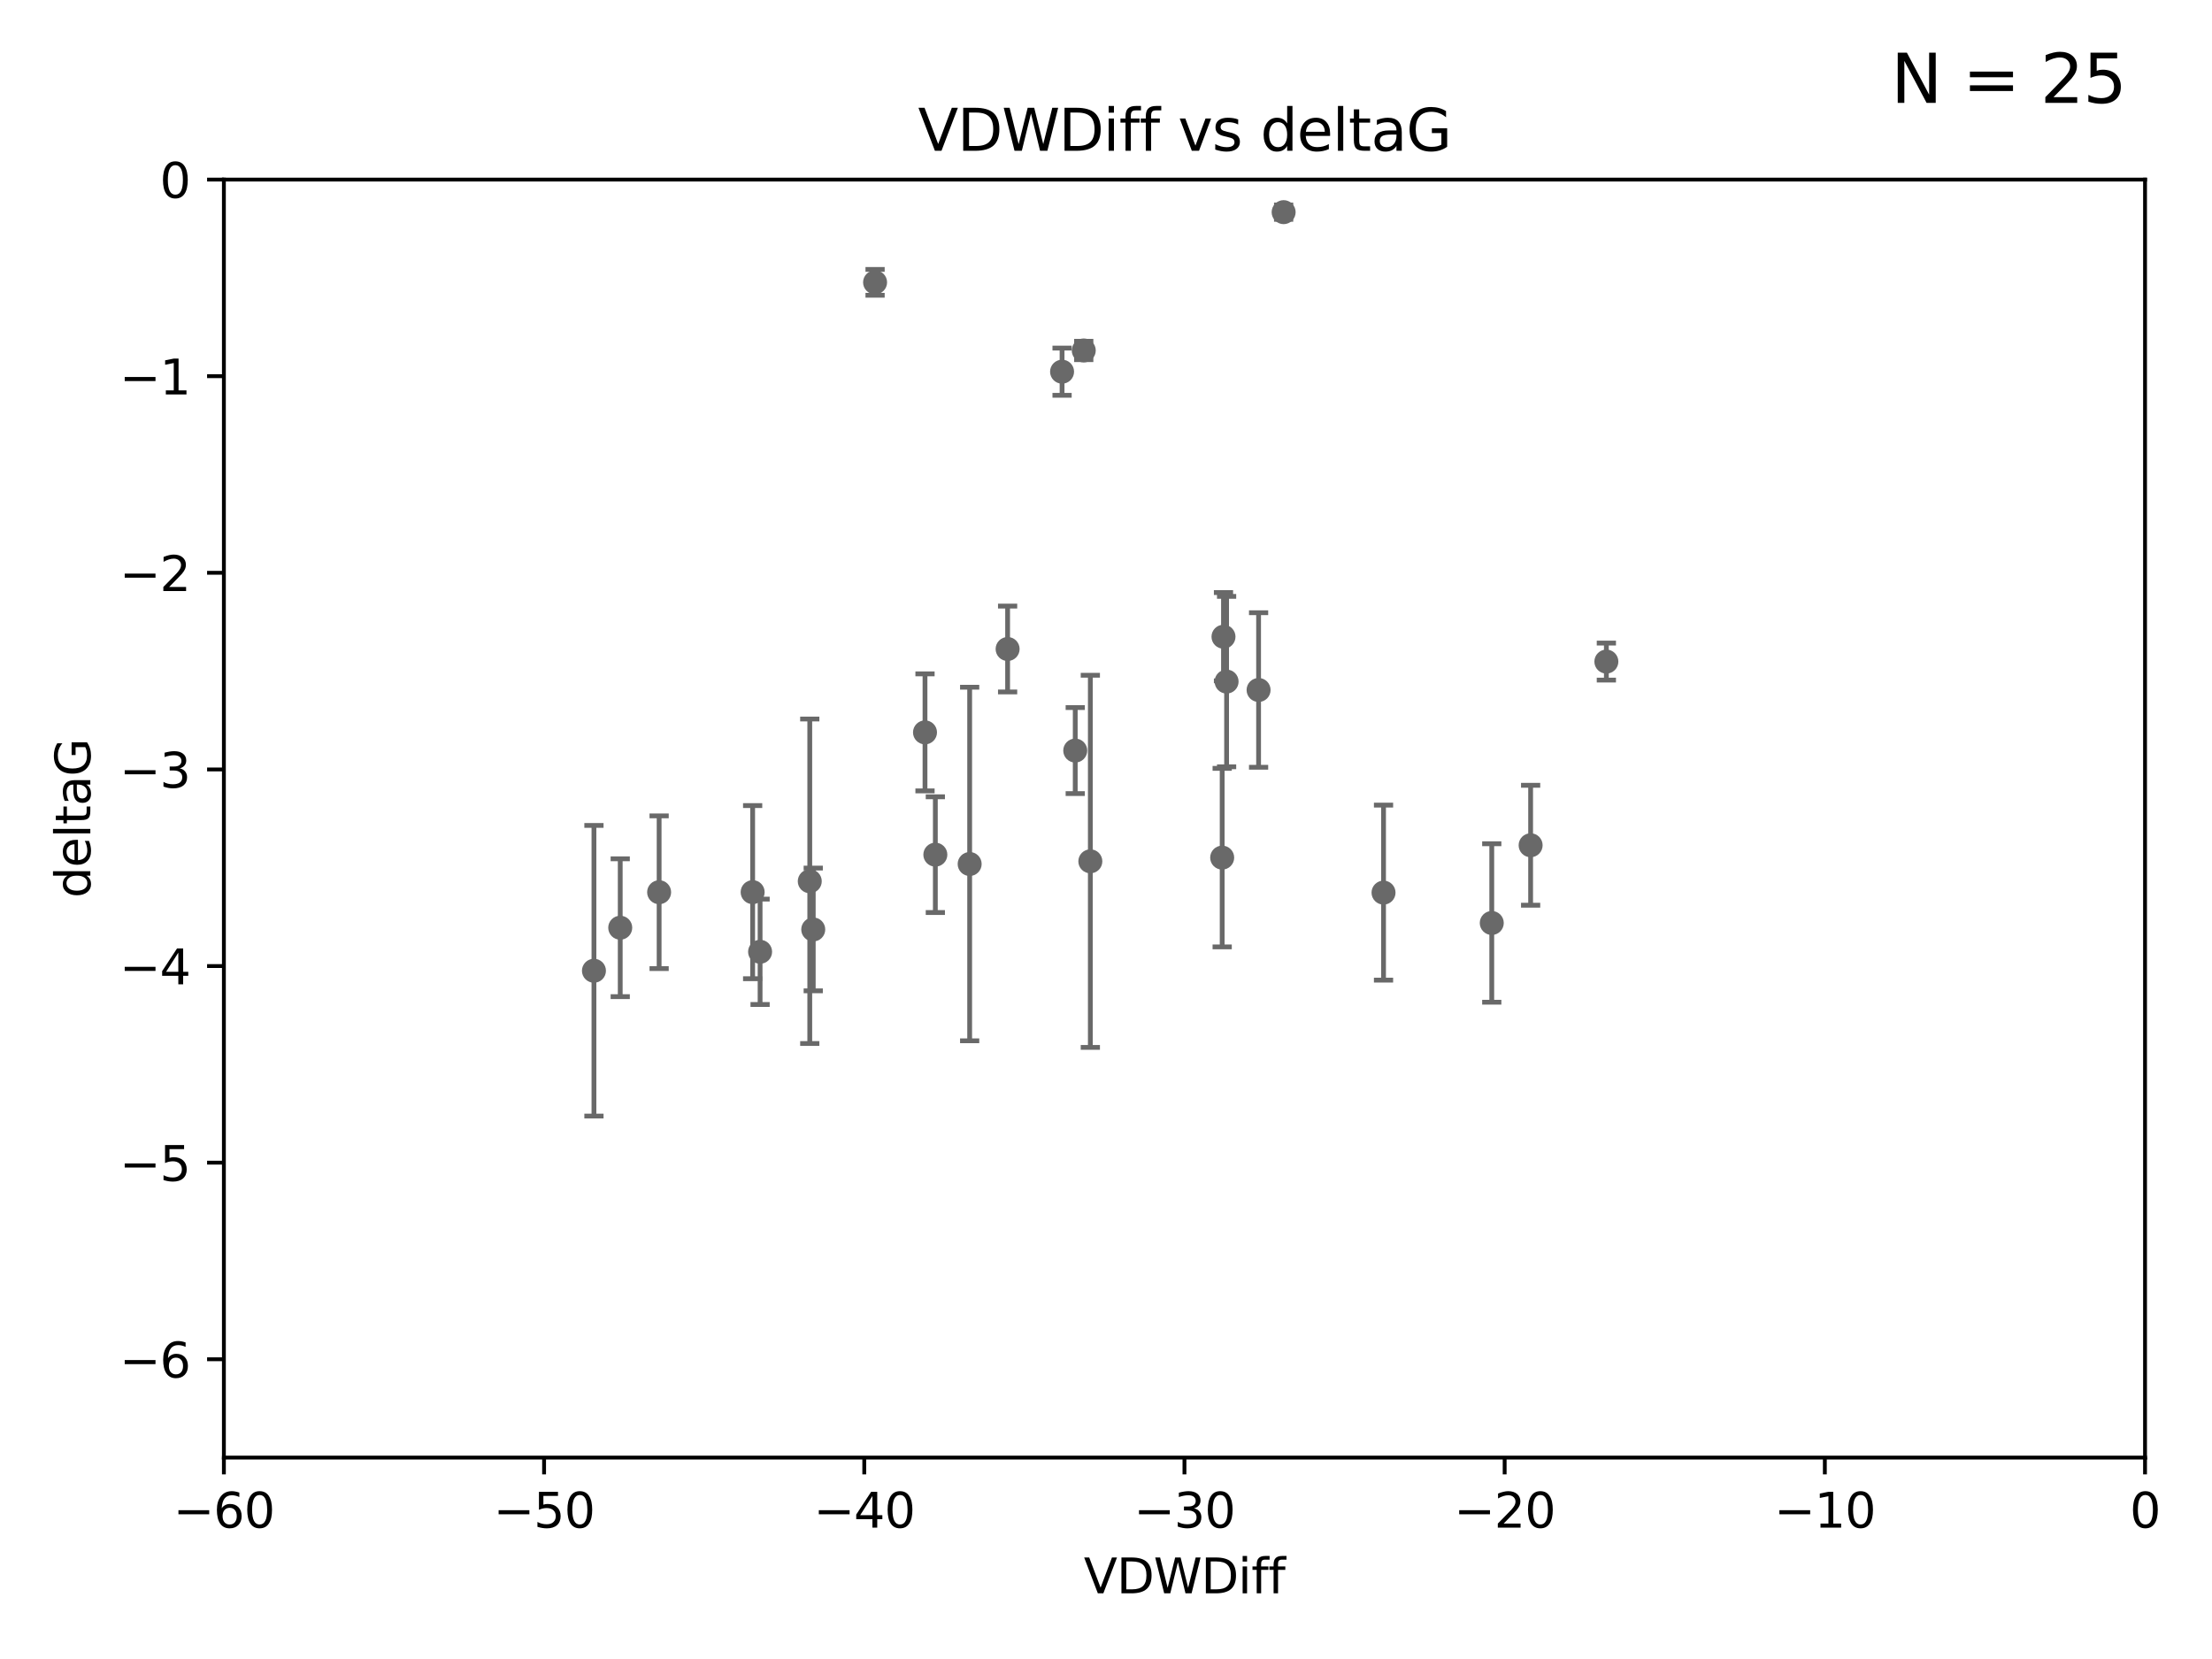 <?xml version="1.0" encoding="utf-8" standalone="no"?>
<!DOCTYPE svg PUBLIC "-//W3C//DTD SVG 1.1//EN"
  "http://www.w3.org/Graphics/SVG/1.1/DTD/svg11.dtd">
<svg xmlns:xlink="http://www.w3.org/1999/xlink" width="460.8pt" height="345.6pt" viewBox="0 0 460.8 345.6" xmlns="http://www.w3.org/2000/svg" version="1.1">
 <defs>
  <style type="text/css">*{stroke-linejoin: round; stroke-linecap: butt}</style>
 </defs>
 <g id="figure_1">
  <g id="patch_1">
   <path d="M 0 345.6 
L 460.8 345.6 
L 460.8 0 
L 0 0 
z
" style="fill: #ffffff"/>
  </g>
  <g id="axes_1">
   <g id="patch_2">
    <path d="M 46.64 303.64 
L 446.85 303.64 
L 446.85 37.411 
L 46.64 37.411 
z
" style="fill: #ffffff"/>
   </g>
   <g id="PathCollection_1">
    <defs>
     <path id="m692d6b47ef" d="M 0 1.118 
C 0.297 1.118 0.581 1 0.791 0.791 
C 1 0.581 1.118 0.297 1.118 0 
C 1.118 -0.297 1 -0.581 0.791 -0.791 
C 0.581 -1 0.297 -1.118 0 -1.118 
C -0.297 -1.118 -0.581 -1 -0.791 -0.791 
C -1 -0.581 -1.118 -0.297 -1.118 0 
C -1.118 0.297 -1 0.581 -0.791 0.791 
C -0.581 1 -0.297 1.118 0 1.118 
z
" style="stroke: #696969"/>
    </defs>
    <g clip-path="url(#pe3efbf2975)">
     <use xlink:href="#m692d6b47ef" x="129.205" y="193.261" style="fill: #696969; stroke: #696969"/>
     <use xlink:href="#m692d6b47ef" x="156.79" y="185.85" style="fill: #696969; stroke: #696969"/>
     <use xlink:href="#m692d6b47ef" x="168.689" y="183.582" style="fill: #696969; stroke: #696969"/>
     <use xlink:href="#m692d6b47ef" x="123.73" y="202.224" style="fill: #696969; stroke: #696969"/>
     <use xlink:href="#m692d6b47ef" x="169.413" y="193.624" style="fill: #696969; stroke: #696969"/>
     <use xlink:href="#m692d6b47ef" x="137.308" y="185.865" style="fill: #696969; stroke: #696969"/>
     <use xlink:href="#m692d6b47ef" x="158.341" y="198.274" style="fill: #696969; stroke: #696969"/>
     <use xlink:href="#m692d6b47ef" x="223.993" y="156.358" style="fill: #696969; stroke: #696969"/>
     <use xlink:href="#m692d6b47ef" x="182.295" y="58.817" style="fill: #696969; stroke: #696969"/>
     <use xlink:href="#m692d6b47ef" x="209.904" y="135.2" style="fill: #696969; stroke: #696969"/>
     <use xlink:href="#m692d6b47ef" x="262.187" y="143.737" style="fill: #696969; stroke: #696969"/>
     <use xlink:href="#m692d6b47ef" x="201.998" y="179.987" style="fill: #696969; stroke: #696969"/>
     <use xlink:href="#m692d6b47ef" x="227.137" y="179.428" style="fill: #696969; stroke: #696969"/>
     <use xlink:href="#m692d6b47ef" x="192.695" y="152.568" style="fill: #696969; stroke: #696969"/>
     <use xlink:href="#m692d6b47ef" x="194.849" y="178.041" style="fill: #696969; stroke: #696969"/>
     <use xlink:href="#m692d6b47ef" x="255.522" y="141.984" style="fill: #696969; stroke: #696969"/>
     <use xlink:href="#m692d6b47ef" x="254.876" y="132.642" style="fill: #696969; stroke: #696969"/>
     <use xlink:href="#m692d6b47ef" x="254.602" y="178.658" style="fill: #696969; stroke: #696969"/>
     <use xlink:href="#m692d6b47ef" x="310.762" y="192.274" style="fill: #696969; stroke: #696969"/>
     <use xlink:href="#m692d6b47ef" x="288.215" y="185.949" style="fill: #696969; stroke: #696969"/>
     <use xlink:href="#m692d6b47ef" x="221.248" y="77.429" style="fill: #696969; stroke: #696969"/>
     <use xlink:href="#m692d6b47ef" x="267.405" y="44.195" style="fill: #696969; stroke: #696969"/>
     <use xlink:href="#m692d6b47ef" x="225.766" y="73.007" style="fill: #696969; stroke: #696969"/>
     <use xlink:href="#m692d6b47ef" x="334.635" y="137.82" style="fill: #696969; stroke: #696969"/>
     <use xlink:href="#m692d6b47ef" x="318.857" y="176.082" style="fill: #696969; stroke: #696969"/>
    </g>
   </g>
   <g id="matplotlib.axis_1">
    <g id="xtick_1">
     <g id="line2d_1">
      <defs>
       <path id="m0e63763503" d="M 0 0 
L 0 3.5 
" style="stroke: #000000; stroke-width: 0.8"/>
      </defs>
      <g>
       <use xlink:href="#m0e63763503" x="46.64" y="303.64" style="stroke: #000000; stroke-width: 0.8"/>
      </g>
     </g>
     <g id="text_1">
      <!-- −60 -->
      <g transform="translate(36.088 318.238)scale(0.1 -0.1)">
       <defs>
        <path id="DejaVuSans-2212" d="M 678 2272 
L 4684 2272 
L 4684 1741 
L 678 1741 
L 678 2272 
z
" transform="scale(0.016)"/>
        <path id="DejaVuSans-36" d="M 2113 2584 
Q 1688 2584 1439 2293 
Q 1191 2003 1191 1497 
Q 1191 994 1439 701 
Q 1688 409 2113 409 
Q 2538 409 2786 701 
Q 3034 994 3034 1497 
Q 3034 2003 2786 2293 
Q 2538 2584 2113 2584 
z
M 3366 4563 
L 3366 3988 
Q 3128 4100 2886 4159 
Q 2644 4219 2406 4219 
Q 1781 4219 1451 3797 
Q 1122 3375 1075 2522 
Q 1259 2794 1537 2939 
Q 1816 3084 2150 3084 
Q 2853 3084 3261 2657 
Q 3669 2231 3669 1497 
Q 3669 778 3244 343 
Q 2819 -91 2113 -91 
Q 1303 -91 875 529 
Q 447 1150 447 2328 
Q 447 3434 972 4092 
Q 1497 4750 2381 4750 
Q 2619 4750 2861 4703 
Q 3103 4656 3366 4563 
z
" transform="scale(0.016)"/>
        <path id="DejaVuSans-30" d="M 2034 4250 
Q 1547 4250 1301 3770 
Q 1056 3291 1056 2328 
Q 1056 1369 1301 889 
Q 1547 409 2034 409 
Q 2525 409 2770 889 
Q 3016 1369 3016 2328 
Q 3016 3291 2770 3770 
Q 2525 4250 2034 4250 
z
M 2034 4750 
Q 2819 4750 3233 4129 
Q 3647 3509 3647 2328 
Q 3647 1150 3233 529 
Q 2819 -91 2034 -91 
Q 1250 -91 836 529 
Q 422 1150 422 2328 
Q 422 3509 836 4129 
Q 1250 4750 2034 4750 
z
" transform="scale(0.016)"/>
       </defs>
       <use xlink:href="#DejaVuSans-2212"/>
       <use xlink:href="#DejaVuSans-36" x="83.789"/>
       <use xlink:href="#DejaVuSans-30" x="147.412"/>
      </g>
     </g>
    </g>
    <g id="xtick_2">
     <g id="line2d_2">
      <g>
       <use xlink:href="#m0e63763503" x="113.342" y="303.64" style="stroke: #000000; stroke-width: 0.8"/>
      </g>
     </g>
     <g id="text_2">
      <!-- −50 -->
      <g transform="translate(102.789 318.238)scale(0.1 -0.1)">
       <defs>
        <path id="DejaVuSans-35" d="M 691 4666 
L 3169 4666 
L 3169 4134 
L 1269 4134 
L 1269 2991 
Q 1406 3038 1543 3061 
Q 1681 3084 1819 3084 
Q 2600 3084 3056 2656 
Q 3513 2228 3513 1497 
Q 3513 744 3044 326 
Q 2575 -91 1722 -91 
Q 1428 -91 1123 -41 
Q 819 9 494 109 
L 494 744 
Q 775 591 1075 516 
Q 1375 441 1709 441 
Q 2250 441 2565 725 
Q 2881 1009 2881 1497 
Q 2881 1984 2565 2268 
Q 2250 2553 1709 2553 
Q 1456 2553 1204 2497 
Q 953 2441 691 2322 
L 691 4666 
z
" transform="scale(0.016)"/>
       </defs>
       <use xlink:href="#DejaVuSans-2212"/>
       <use xlink:href="#DejaVuSans-35" x="83.789"/>
       <use xlink:href="#DejaVuSans-30" x="147.412"/>
      </g>
     </g>
    </g>
    <g id="xtick_3">
     <g id="line2d_3">
      <g>
       <use xlink:href="#m0e63763503" x="180.043" y="303.64" style="stroke: #000000; stroke-width: 0.8"/>
      </g>
     </g>
     <g id="text_3">
      <!-- −40 -->
      <g transform="translate(169.491 318.238)scale(0.1 -0.1)">
       <defs>
        <path id="DejaVuSans-34" d="M 2419 4116 
L 825 1625 
L 2419 1625 
L 2419 4116 
z
M 2253 4666 
L 3047 4666 
L 3047 1625 
L 3713 1625 
L 3713 1100 
L 3047 1100 
L 3047 0 
L 2419 0 
L 2419 1100 
L 313 1100 
L 313 1709 
L 2253 4666 
z
" transform="scale(0.016)"/>
       </defs>
       <use xlink:href="#DejaVuSans-2212"/>
       <use xlink:href="#DejaVuSans-34" x="83.789"/>
       <use xlink:href="#DejaVuSans-30" x="147.412"/>
      </g>
     </g>
    </g>
    <g id="xtick_4">
     <g id="line2d_4">
      <g>
       <use xlink:href="#m0e63763503" x="246.745" y="303.64" style="stroke: #000000; stroke-width: 0.8"/>
      </g>
     </g>
     <g id="text_4">
      <!-- −30 -->
      <g transform="translate(236.193 318.238)scale(0.1 -0.1)">
       <defs>
        <path id="DejaVuSans-33" d="M 2597 2516 
Q 3050 2419 3304 2112 
Q 3559 1806 3559 1356 
Q 3559 666 3084 287 
Q 2609 -91 1734 -91 
Q 1441 -91 1130 -33 
Q 819 25 488 141 
L 488 750 
Q 750 597 1062 519 
Q 1375 441 1716 441 
Q 2309 441 2620 675 
Q 2931 909 2931 1356 
Q 2931 1769 2642 2001 
Q 2353 2234 1838 2234 
L 1294 2234 
L 1294 2753 
L 1863 2753 
Q 2328 2753 2575 2939 
Q 2822 3125 2822 3475 
Q 2822 3834 2567 4026 
Q 2313 4219 1838 4219 
Q 1578 4219 1281 4162 
Q 984 4106 628 3988 
L 628 4550 
Q 988 4650 1302 4700 
Q 1616 4750 1894 4750 
Q 2613 4750 3031 4423 
Q 3450 4097 3450 3541 
Q 3450 3153 3228 2886 
Q 3006 2619 2597 2516 
z
" transform="scale(0.016)"/>
       </defs>
       <use xlink:href="#DejaVuSans-2212"/>
       <use xlink:href="#DejaVuSans-33" x="83.789"/>
       <use xlink:href="#DejaVuSans-30" x="147.412"/>
      </g>
     </g>
    </g>
    <g id="xtick_5">
     <g id="line2d_5">
      <g>
       <use xlink:href="#m0e63763503" x="313.447" y="303.64" style="stroke: #000000; stroke-width: 0.8"/>
      </g>
     </g>
     <g id="text_5">
      <!-- −20 -->
      <g transform="translate(302.894 318.238)scale(0.1 -0.1)">
       <defs>
        <path id="DejaVuSans-32" d="M 1228 531 
L 3431 531 
L 3431 0 
L 469 0 
L 469 531 
Q 828 903 1448 1529 
Q 2069 2156 2228 2338 
Q 2531 2678 2651 2914 
Q 2772 3150 2772 3378 
Q 2772 3750 2511 3984 
Q 2250 4219 1831 4219 
Q 1534 4219 1204 4116 
Q 875 4013 500 3803 
L 500 4441 
Q 881 4594 1212 4672 
Q 1544 4750 1819 4750 
Q 2544 4750 2975 4387 
Q 3406 4025 3406 3419 
Q 3406 3131 3298 2873 
Q 3191 2616 2906 2266 
Q 2828 2175 2409 1742 
Q 1991 1309 1228 531 
z
" transform="scale(0.016)"/>
       </defs>
       <use xlink:href="#DejaVuSans-2212"/>
       <use xlink:href="#DejaVuSans-32" x="83.789"/>
       <use xlink:href="#DejaVuSans-30" x="147.412"/>
      </g>
     </g>
    </g>
    <g id="xtick_6">
     <g id="line2d_6">
      <g>
       <use xlink:href="#m0e63763503" x="380.148" y="303.64" style="stroke: #000000; stroke-width: 0.8"/>
      </g>
     </g>
     <g id="text_6">
      <!-- −10 -->
      <g transform="translate(369.596 318.238)scale(0.1 -0.1)">
       <defs>
        <path id="DejaVuSans-31" d="M 794 531 
L 1825 531 
L 1825 4091 
L 703 3866 
L 703 4441 
L 1819 4666 
L 2450 4666 
L 2450 531 
L 3481 531 
L 3481 0 
L 794 0 
L 794 531 
z
" transform="scale(0.016)"/>
       </defs>
       <use xlink:href="#DejaVuSans-2212"/>
       <use xlink:href="#DejaVuSans-31" x="83.789"/>
       <use xlink:href="#DejaVuSans-30" x="147.412"/>
      </g>
     </g>
    </g>
    <g id="xtick_7">
     <g id="line2d_7">
      <g>
       <use xlink:href="#m0e63763503" x="446.85" y="303.64" style="stroke: #000000; stroke-width: 0.8"/>
      </g>
     </g>
     <g id="text_7">
      <!-- 0 -->
      <g transform="translate(443.669 318.238)scale(0.1 -0.1)">
       <use xlink:href="#DejaVuSans-30"/>
      </g>
     </g>
    </g>
    <g id="text_8">
     <!-- VDWDiff -->
     <g transform="translate(225.772 331.917)scale(0.1 -0.1)">
      <defs>
       <path id="DejaVuSans-56" d="M 1831 0 
L 50 4666 
L 709 4666 
L 2188 738 
L 3669 4666 
L 4325 4666 
L 2547 0 
L 1831 0 
z
" transform="scale(0.016)"/>
       <path id="DejaVuSans-44" d="M 1259 4147 
L 1259 519 
L 2022 519 
Q 2988 519 3436 956 
Q 3884 1394 3884 2338 
Q 3884 3275 3436 3711 
Q 2988 4147 2022 4147 
L 1259 4147 
z
M 628 4666 
L 1925 4666 
Q 3281 4666 3915 4102 
Q 4550 3538 4550 2338 
Q 4550 1131 3912 565 
Q 3275 0 1925 0 
L 628 0 
L 628 4666 
z
" transform="scale(0.016)"/>
       <path id="DejaVuSans-57" d="M 213 4666 
L 850 4666 
L 1831 722 
L 2809 4666 
L 3519 4666 
L 4500 722 
L 5478 4666 
L 6119 4666 
L 4947 0 
L 4153 0 
L 3169 4050 
L 2175 0 
L 1381 0 
L 213 4666 
z
" transform="scale(0.016)"/>
       <path id="DejaVuSans-69" d="M 603 3500 
L 1178 3500 
L 1178 0 
L 603 0 
L 603 3500 
z
M 603 4863 
L 1178 4863 
L 1178 4134 
L 603 4134 
L 603 4863 
z
" transform="scale(0.016)"/>
       <path id="DejaVuSans-66" d="M 2375 4863 
L 2375 4384 
L 1825 4384 
Q 1516 4384 1395 4259 
Q 1275 4134 1275 3809 
L 1275 3500 
L 2222 3500 
L 2222 3053 
L 1275 3053 
L 1275 0 
L 697 0 
L 697 3053 
L 147 3053 
L 147 3500 
L 697 3500 
L 697 3744 
Q 697 4328 969 4595 
Q 1241 4863 1831 4863 
L 2375 4863 
z
" transform="scale(0.016)"/>
      </defs>
      <use xlink:href="#DejaVuSans-56"/>
      <use xlink:href="#DejaVuSans-44" x="68.408"/>
      <use xlink:href="#DejaVuSans-57" x="145.41"/>
      <use xlink:href="#DejaVuSans-44" x="244.287"/>
      <use xlink:href="#DejaVuSans-69" x="321.289"/>
      <use xlink:href="#DejaVuSans-66" x="349.072"/>
      <use xlink:href="#DejaVuSans-66" x="384.277"/>
     </g>
    </g>
   </g>
   <g id="matplotlib.axis_2">
    <g id="ytick_1">
     <g id="line2d_8">
      <defs>
       <path id="m57c1002f2e" d="M 0 0 
L -3.5 0 
" style="stroke: #000000; stroke-width: 0.8"/>
      </defs>
      <g>
       <use xlink:href="#m57c1002f2e" x="46.64" y="283.161" style="stroke: #000000; stroke-width: 0.8"/>
      </g>
     </g>
     <g id="text_9">
      <!-- −6 -->
      <g transform="translate(24.898 286.96)scale(0.1 -0.1)">
       <use xlink:href="#DejaVuSans-2212"/>
       <use xlink:href="#DejaVuSans-36" x="83.789"/>
      </g>
     </g>
    </g>
    <g id="ytick_2">
     <g id="line2d_9">
      <g>
       <use xlink:href="#m57c1002f2e" x="46.64" y="242.203" style="stroke: #000000; stroke-width: 0.8"/>
      </g>
     </g>
     <g id="text_10">
      <!-- −5 -->
      <g transform="translate(24.898 246.002)scale(0.1 -0.1)">
       <use xlink:href="#DejaVuSans-2212"/>
       <use xlink:href="#DejaVuSans-35" x="83.789"/>
      </g>
     </g>
    </g>
    <g id="ytick_3">
     <g id="line2d_10">
      <g>
       <use xlink:href="#m57c1002f2e" x="46.64" y="201.244" style="stroke: #000000; stroke-width: 0.8"/>
      </g>
     </g>
     <g id="text_11">
      <!-- −4 -->
      <g transform="translate(24.898 205.044)scale(0.1 -0.1)">
       <use xlink:href="#DejaVuSans-2212"/>
       <use xlink:href="#DejaVuSans-34" x="83.789"/>
      </g>
     </g>
    </g>
    <g id="ytick_4">
     <g id="line2d_11">
      <g>
       <use xlink:href="#m57c1002f2e" x="46.64" y="160.286" style="stroke: #000000; stroke-width: 0.8"/>
      </g>
     </g>
     <g id="text_12">
      <!-- −3 -->
      <g transform="translate(24.898 164.085)scale(0.1 -0.1)">
       <use xlink:href="#DejaVuSans-2212"/>
       <use xlink:href="#DejaVuSans-33" x="83.789"/>
      </g>
     </g>
    </g>
    <g id="ytick_5">
     <g id="line2d_12">
      <g>
       <use xlink:href="#m57c1002f2e" x="46.64" y="119.328" style="stroke: #000000; stroke-width: 0.8"/>
      </g>
     </g>
     <g id="text_13">
      <!-- −2 -->
      <g transform="translate(24.898 123.127)scale(0.1 -0.1)">
       <use xlink:href="#DejaVuSans-2212"/>
       <use xlink:href="#DejaVuSans-32" x="83.789"/>
      </g>
     </g>
    </g>
    <g id="ytick_6">
     <g id="line2d_13">
      <g>
       <use xlink:href="#m57c1002f2e" x="46.64" y="78.369" style="stroke: #000000; stroke-width: 0.8"/>
      </g>
     </g>
     <g id="text_14">
      <!-- −1 -->
      <g transform="translate(24.898 82.169)scale(0.1 -0.1)">
       <use xlink:href="#DejaVuSans-2212"/>
       <use xlink:href="#DejaVuSans-31" x="83.789"/>
      </g>
     </g>
    </g>
    <g id="ytick_7">
     <g id="line2d_14">
      <g>
       <use xlink:href="#m57c1002f2e" x="46.64" y="37.411" style="stroke: #000000; stroke-width: 0.8"/>
      </g>
     </g>
     <g id="text_15">
      <!-- 0 -->
      <g transform="translate(33.278 41.21)scale(0.1 -0.1)">
       <use xlink:href="#DejaVuSans-30"/>
      </g>
     </g>
    </g>
    <g id="text_16">
     <!-- deltaG -->
     <g transform="translate(18.818 187.064)rotate(-90)scale(0.1 -0.1)">
      <defs>
       <path id="DejaVuSans-64" d="M 2906 2969 
L 2906 4863 
L 3481 4863 
L 3481 0 
L 2906 0 
L 2906 525 
Q 2725 213 2448 61 
Q 2172 -91 1784 -91 
Q 1150 -91 751 415 
Q 353 922 353 1747 
Q 353 2572 751 3078 
Q 1150 3584 1784 3584 
Q 2172 3584 2448 3432 
Q 2725 3281 2906 2969 
z
M 947 1747 
Q 947 1113 1208 752 
Q 1469 391 1925 391 
Q 2381 391 2643 752 
Q 2906 1113 2906 1747 
Q 2906 2381 2643 2742 
Q 2381 3103 1925 3103 
Q 1469 3103 1208 2742 
Q 947 2381 947 1747 
z
" transform="scale(0.016)"/>
       <path id="DejaVuSans-65" d="M 3597 1894 
L 3597 1613 
L 953 1613 
Q 991 1019 1311 708 
Q 1631 397 2203 397 
Q 2534 397 2845 478 
Q 3156 559 3463 722 
L 3463 178 
Q 3153 47 2828 -22 
Q 2503 -91 2169 -91 
Q 1331 -91 842 396 
Q 353 884 353 1716 
Q 353 2575 817 3079 
Q 1281 3584 2069 3584 
Q 2775 3584 3186 3129 
Q 3597 2675 3597 1894 
z
M 3022 2063 
Q 3016 2534 2758 2815 
Q 2500 3097 2075 3097 
Q 1594 3097 1305 2825 
Q 1016 2553 972 2059 
L 3022 2063 
z
" transform="scale(0.016)"/>
       <path id="DejaVuSans-6c" d="M 603 4863 
L 1178 4863 
L 1178 0 
L 603 0 
L 603 4863 
z
" transform="scale(0.016)"/>
       <path id="DejaVuSans-74" d="M 1172 4494 
L 1172 3500 
L 2356 3500 
L 2356 3053 
L 1172 3053 
L 1172 1153 
Q 1172 725 1289 603 
Q 1406 481 1766 481 
L 2356 481 
L 2356 0 
L 1766 0 
Q 1100 0 847 248 
Q 594 497 594 1153 
L 594 3053 
L 172 3053 
L 172 3500 
L 594 3500 
L 594 4494 
L 1172 4494 
z
" transform="scale(0.016)"/>
       <path id="DejaVuSans-61" d="M 2194 1759 
Q 1497 1759 1228 1600 
Q 959 1441 959 1056 
Q 959 750 1161 570 
Q 1363 391 1709 391 
Q 2188 391 2477 730 
Q 2766 1069 2766 1631 
L 2766 1759 
L 2194 1759 
z
M 3341 1997 
L 3341 0 
L 2766 0 
L 2766 531 
Q 2569 213 2275 61 
Q 1981 -91 1556 -91 
Q 1019 -91 701 211 
Q 384 513 384 1019 
Q 384 1609 779 1909 
Q 1175 2209 1959 2209 
L 2766 2209 
L 2766 2266 
Q 2766 2663 2505 2880 
Q 2244 3097 1772 3097 
Q 1472 3097 1187 3025 
Q 903 2953 641 2809 
L 641 3341 
Q 956 3463 1253 3523 
Q 1550 3584 1831 3584 
Q 2591 3584 2966 3190 
Q 3341 2797 3341 1997 
z
" transform="scale(0.016)"/>
       <path id="DejaVuSans-47" d="M 3809 666 
L 3809 1919 
L 2778 1919 
L 2778 2438 
L 4434 2438 
L 4434 434 
Q 4069 175 3628 42 
Q 3188 -91 2688 -91 
Q 1594 -91 976 548 
Q 359 1188 359 2328 
Q 359 3472 976 4111 
Q 1594 4750 2688 4750 
Q 3144 4750 3555 4637 
Q 3966 4525 4313 4306 
L 4313 3634 
Q 3963 3931 3569 4081 
Q 3175 4231 2741 4231 
Q 1884 4231 1454 3753 
Q 1025 3275 1025 2328 
Q 1025 1384 1454 906 
Q 1884 428 2741 428 
Q 3075 428 3337 486 
Q 3600 544 3809 666 
z
" transform="scale(0.016)"/>
      </defs>
      <use xlink:href="#DejaVuSans-64"/>
      <use xlink:href="#DejaVuSans-65" x="63.477"/>
      <use xlink:href="#DejaVuSans-6c" x="125"/>
      <use xlink:href="#DejaVuSans-74" x="152.783"/>
      <use xlink:href="#DejaVuSans-61" x="191.992"/>
      <use xlink:href="#DejaVuSans-47" x="253.271"/>
     </g>
    </g>
   </g>
   <g id="LineCollection_1">
    <path d="M 129.205 207.616 
L 129.205 178.906 
" clip-path="url(#pe3efbf2975)" style="fill: none; stroke: #696969"/>
    <path d="M 156.79 203.882 
L 156.79 167.818 
" clip-path="url(#pe3efbf2975)" style="fill: none; stroke: #696969"/>
    <path d="M 168.689 217.379 
L 168.689 149.785 
" clip-path="url(#pe3efbf2975)" style="fill: none; stroke: #696969"/>
    <path d="M 123.73 232.495 
L 123.73 171.952 
" clip-path="url(#pe3efbf2975)" style="fill: none; stroke: #696969"/>
    <path d="M 169.413 206.412 
L 169.413 180.836 
" clip-path="url(#pe3efbf2975)" style="fill: none; stroke: #696969"/>
    <path d="M 137.308 201.771 
L 137.308 169.959 
" clip-path="url(#pe3efbf2975)" style="fill: none; stroke: #696969"/>
    <path d="M 158.341 209.251 
L 158.341 187.297 
" clip-path="url(#pe3efbf2975)" style="fill: none; stroke: #696969"/>
    <path d="M 223.993 165.316 
L 223.993 147.4 
" clip-path="url(#pe3efbf2975)" style="fill: none; stroke: #696969"/>
    <path d="M 182.295 61.51 
L 182.295 56.123 
" clip-path="url(#pe3efbf2975)" style="fill: none; stroke: #696969"/>
    <path d="M 209.904 144.142 
L 209.904 126.259 
" clip-path="url(#pe3efbf2975)" style="fill: none; stroke: #696969"/>
    <path d="M 262.187 159.833 
L 262.187 127.641 
" clip-path="url(#pe3efbf2975)" style="fill: none; stroke: #696969"/>
    <path d="M 201.998 216.812 
L 201.998 143.163 
" clip-path="url(#pe3efbf2975)" style="fill: none; stroke: #696969"/>
    <path d="M 227.137 218.19 
L 227.137 140.665 
" clip-path="url(#pe3efbf2975)" style="fill: none; stroke: #696969"/>
    <path d="M 192.695 164.756 
L 192.695 140.38 
" clip-path="url(#pe3efbf2975)" style="fill: none; stroke: #696969"/>
    <path d="M 194.849 190.096 
L 194.849 165.986 
" clip-path="url(#pe3efbf2975)" style="fill: none; stroke: #696969"/>
    <path d="M 255.522 159.735 
L 255.522 124.234 
" clip-path="url(#pe3efbf2975)" style="fill: none; stroke: #696969"/>
    <path d="M 254.876 141.837 
L 254.876 123.447 
" clip-path="url(#pe3efbf2975)" style="fill: none; stroke: #696969"/>
    <path d="M 254.602 197.253 
L 254.602 160.063 
" clip-path="url(#pe3efbf2975)" style="fill: none; stroke: #696969"/>
    <path d="M 310.762 208.781 
L 310.762 175.768 
" clip-path="url(#pe3efbf2975)" style="fill: none; stroke: #696969"/>
    <path d="M 288.215 204.179 
L 288.215 167.719 
" clip-path="url(#pe3efbf2975)" style="fill: none; stroke: #696969"/>
    <path d="M 221.248 82.346 
L 221.248 72.511 
" clip-path="url(#pe3efbf2975)" style="fill: none; stroke: #696969"/>
    <path d="M 267.405 45.692 
L 267.405 42.698 
" clip-path="url(#pe3efbf2975)" style="fill: none; stroke: #696969"/>
    <path d="M 225.766 74.92 
L 225.766 71.095 
" clip-path="url(#pe3efbf2975)" style="fill: none; stroke: #696969"/>
    <path d="M 334.635 141.674 
L 334.635 133.965 
" clip-path="url(#pe3efbf2975)" style="fill: none; stroke: #696969"/>
    <path d="M 318.857 188.573 
L 318.857 163.591 
" clip-path="url(#pe3efbf2975)" style="fill: none; stroke: #696969"/>
   </g>
   <g id="line2d_15">
    <defs>
     <path id="maff4efe8d9" d="M 2 0 
L -2 -0 
" style="stroke: #696969"/>
    </defs>
    <g clip-path="url(#pe3efbf2975)">
     <use xlink:href="#maff4efe8d9" x="129.205" y="207.616" style="fill: #696969; stroke: #696969"/>
     <use xlink:href="#maff4efe8d9" x="156.79" y="203.882" style="fill: #696969; stroke: #696969"/>
     <use xlink:href="#maff4efe8d9" x="168.689" y="217.379" style="fill: #696969; stroke: #696969"/>
     <use xlink:href="#maff4efe8d9" x="123.73" y="232.495" style="fill: #696969; stroke: #696969"/>
     <use xlink:href="#maff4efe8d9" x="169.413" y="206.412" style="fill: #696969; stroke: #696969"/>
     <use xlink:href="#maff4efe8d9" x="137.308" y="201.771" style="fill: #696969; stroke: #696969"/>
     <use xlink:href="#maff4efe8d9" x="158.341" y="209.251" style="fill: #696969; stroke: #696969"/>
     <use xlink:href="#maff4efe8d9" x="223.993" y="165.316" style="fill: #696969; stroke: #696969"/>
     <use xlink:href="#maff4efe8d9" x="182.295" y="61.51" style="fill: #696969; stroke: #696969"/>
     <use xlink:href="#maff4efe8d9" x="209.904" y="144.142" style="fill: #696969; stroke: #696969"/>
     <use xlink:href="#maff4efe8d9" x="262.187" y="159.833" style="fill: #696969; stroke: #696969"/>
     <use xlink:href="#maff4efe8d9" x="201.998" y="216.812" style="fill: #696969; stroke: #696969"/>
     <use xlink:href="#maff4efe8d9" x="227.137" y="218.19" style="fill: #696969; stroke: #696969"/>
     <use xlink:href="#maff4efe8d9" x="192.695" y="164.756" style="fill: #696969; stroke: #696969"/>
     <use xlink:href="#maff4efe8d9" x="194.849" y="190.096" style="fill: #696969; stroke: #696969"/>
     <use xlink:href="#maff4efe8d9" x="255.522" y="159.735" style="fill: #696969; stroke: #696969"/>
     <use xlink:href="#maff4efe8d9" x="254.876" y="141.837" style="fill: #696969; stroke: #696969"/>
     <use xlink:href="#maff4efe8d9" x="254.602" y="197.253" style="fill: #696969; stroke: #696969"/>
     <use xlink:href="#maff4efe8d9" x="310.762" y="208.781" style="fill: #696969; stroke: #696969"/>
     <use xlink:href="#maff4efe8d9" x="288.215" y="204.179" style="fill: #696969; stroke: #696969"/>
     <use xlink:href="#maff4efe8d9" x="221.248" y="82.346" style="fill: #696969; stroke: #696969"/>
     <use xlink:href="#maff4efe8d9" x="267.405" y="45.692" style="fill: #696969; stroke: #696969"/>
     <use xlink:href="#maff4efe8d9" x="225.766" y="74.92" style="fill: #696969; stroke: #696969"/>
     <use xlink:href="#maff4efe8d9" x="334.635" y="141.674" style="fill: #696969; stroke: #696969"/>
     <use xlink:href="#maff4efe8d9" x="318.857" y="188.573" style="fill: #696969; stroke: #696969"/>
    </g>
   </g>
   <g id="line2d_16">
    <g clip-path="url(#pe3efbf2975)">
     <use xlink:href="#maff4efe8d9" x="129.205" y="178.906" style="fill: #696969; stroke: #696969"/>
     <use xlink:href="#maff4efe8d9" x="156.79" y="167.818" style="fill: #696969; stroke: #696969"/>
     <use xlink:href="#maff4efe8d9" x="168.689" y="149.785" style="fill: #696969; stroke: #696969"/>
     <use xlink:href="#maff4efe8d9" x="123.73" y="171.952" style="fill: #696969; stroke: #696969"/>
     <use xlink:href="#maff4efe8d9" x="169.413" y="180.836" style="fill: #696969; stroke: #696969"/>
     <use xlink:href="#maff4efe8d9" x="137.308" y="169.959" style="fill: #696969; stroke: #696969"/>
     <use xlink:href="#maff4efe8d9" x="158.341" y="187.297" style="fill: #696969; stroke: #696969"/>
     <use xlink:href="#maff4efe8d9" x="223.993" y="147.4" style="fill: #696969; stroke: #696969"/>
     <use xlink:href="#maff4efe8d9" x="182.295" y="56.123" style="fill: #696969; stroke: #696969"/>
     <use xlink:href="#maff4efe8d9" x="209.904" y="126.259" style="fill: #696969; stroke: #696969"/>
     <use xlink:href="#maff4efe8d9" x="262.187" y="127.641" style="fill: #696969; stroke: #696969"/>
     <use xlink:href="#maff4efe8d9" x="201.998" y="143.163" style="fill: #696969; stroke: #696969"/>
     <use xlink:href="#maff4efe8d9" x="227.137" y="140.665" style="fill: #696969; stroke: #696969"/>
     <use xlink:href="#maff4efe8d9" x="192.695" y="140.38" style="fill: #696969; stroke: #696969"/>
     <use xlink:href="#maff4efe8d9" x="194.849" y="165.986" style="fill: #696969; stroke: #696969"/>
     <use xlink:href="#maff4efe8d9" x="255.522" y="124.234" style="fill: #696969; stroke: #696969"/>
     <use xlink:href="#maff4efe8d9" x="254.876" y="123.447" style="fill: #696969; stroke: #696969"/>
     <use xlink:href="#maff4efe8d9" x="254.602" y="160.063" style="fill: #696969; stroke: #696969"/>
     <use xlink:href="#maff4efe8d9" x="310.762" y="175.768" style="fill: #696969; stroke: #696969"/>
     <use xlink:href="#maff4efe8d9" x="288.215" y="167.719" style="fill: #696969; stroke: #696969"/>
     <use xlink:href="#maff4efe8d9" x="221.248" y="72.511" style="fill: #696969; stroke: #696969"/>
     <use xlink:href="#maff4efe8d9" x="267.405" y="42.698" style="fill: #696969; stroke: #696969"/>
     <use xlink:href="#maff4efe8d9" x="225.766" y="71.095" style="fill: #696969; stroke: #696969"/>
     <use xlink:href="#maff4efe8d9" x="334.635" y="133.965" style="fill: #696969; stroke: #696969"/>
     <use xlink:href="#maff4efe8d9" x="318.857" y="163.591" style="fill: #696969; stroke: #696969"/>
    </g>
   </g>
   <g id="line2d_17">
    <defs>
     <path id="m044eaded91" d="M 0 2 
C 0.53 2 1.039 1.789 1.414 1.414 
C 1.789 1.039 2 0.53 2 0 
C 2 -0.53 1.789 -1.039 1.414 -1.414 
C 1.039 -1.789 0.53 -2 0 -2 
C -0.53 -2 -1.039 -1.789 -1.414 -1.414 
C -1.789 -1.039 -2 -0.53 -2 0 
C -2 0.53 -1.789 1.039 -1.414 1.414 
C -1.039 1.789 -0.53 2 0 2 
z
" style="stroke: #696969"/>
    </defs>
    <g clip-path="url(#pe3efbf2975)">
     <use xlink:href="#m044eaded91" x="129.205" y="193.261" style="fill: #696969; stroke: #696969"/>
     <use xlink:href="#m044eaded91" x="156.79" y="185.85" style="fill: #696969; stroke: #696969"/>
     <use xlink:href="#m044eaded91" x="168.689" y="183.582" style="fill: #696969; stroke: #696969"/>
     <use xlink:href="#m044eaded91" x="123.73" y="202.224" style="fill: #696969; stroke: #696969"/>
     <use xlink:href="#m044eaded91" x="169.413" y="193.624" style="fill: #696969; stroke: #696969"/>
     <use xlink:href="#m044eaded91" x="137.308" y="185.865" style="fill: #696969; stroke: #696969"/>
     <use xlink:href="#m044eaded91" x="158.341" y="198.274" style="fill: #696969; stroke: #696969"/>
     <use xlink:href="#m044eaded91" x="223.993" y="156.358" style="fill: #696969; stroke: #696969"/>
     <use xlink:href="#m044eaded91" x="182.295" y="58.817" style="fill: #696969; stroke: #696969"/>
     <use xlink:href="#m044eaded91" x="209.904" y="135.2" style="fill: #696969; stroke: #696969"/>
     <use xlink:href="#m044eaded91" x="262.187" y="143.737" style="fill: #696969; stroke: #696969"/>
     <use xlink:href="#m044eaded91" x="201.998" y="179.987" style="fill: #696969; stroke: #696969"/>
     <use xlink:href="#m044eaded91" x="227.137" y="179.428" style="fill: #696969; stroke: #696969"/>
     <use xlink:href="#m044eaded91" x="192.695" y="152.568" style="fill: #696969; stroke: #696969"/>
     <use xlink:href="#m044eaded91" x="194.849" y="178.041" style="fill: #696969; stroke: #696969"/>
     <use xlink:href="#m044eaded91" x="255.522" y="141.984" style="fill: #696969; stroke: #696969"/>
     <use xlink:href="#m044eaded91" x="254.876" y="132.642" style="fill: #696969; stroke: #696969"/>
     <use xlink:href="#m044eaded91" x="254.602" y="178.658" style="fill: #696969; stroke: #696969"/>
     <use xlink:href="#m044eaded91" x="310.762" y="192.274" style="fill: #696969; stroke: #696969"/>
     <use xlink:href="#m044eaded91" x="288.215" y="185.949" style="fill: #696969; stroke: #696969"/>
     <use xlink:href="#m044eaded91" x="221.248" y="77.429" style="fill: #696969; stroke: #696969"/>
     <use xlink:href="#m044eaded91" x="267.405" y="44.195" style="fill: #696969; stroke: #696969"/>
     <use xlink:href="#m044eaded91" x="225.766" y="73.007" style="fill: #696969; stroke: #696969"/>
     <use xlink:href="#m044eaded91" x="334.635" y="137.82" style="fill: #696969; stroke: #696969"/>
     <use xlink:href="#m044eaded91" x="318.857" y="176.082" style="fill: #696969; stroke: #696969"/>
    </g>
   </g>
   <g id="patch_3">
    <path d="M 46.64 303.64 
L 46.64 37.411 
" style="fill: none; stroke: #000000; stroke-width: 0.8; stroke-linejoin: miter; stroke-linecap: square"/>
   </g>
   <g id="patch_4">
    <path d="M 446.85 303.64 
L 446.85 37.411 
" style="fill: none; stroke: #000000; stroke-width: 0.8; stroke-linejoin: miter; stroke-linecap: square"/>
   </g>
   <g id="patch_5">
    <path d="M 46.64 303.64 
L 446.85 303.64 
" style="fill: none; stroke: #000000; stroke-width: 0.8; stroke-linejoin: miter; stroke-linecap: square"/>
   </g>
   <g id="patch_6">
    <path d="M 46.64 37.411 
L 446.85 37.411 
" style="fill: none; stroke: #000000; stroke-width: 0.8; stroke-linejoin: miter; stroke-linecap: square"/>
   </g>
   <g id="text_17">
    <!-- N = 25 -->
    <g transform="translate(393.929 21.426)scale(0.14 -0.14)">
     <defs>
      <path id="DejaVuSans-4e" d="M 628 4666 
L 1478 4666 
L 3547 763 
L 3547 4666 
L 4159 4666 
L 4159 0 
L 3309 0 
L 1241 3903 
L 1241 0 
L 628 0 
L 628 4666 
z
" transform="scale(0.016)"/>
      <path id="DejaVuSans-20" transform="scale(0.016)"/>
      <path id="DejaVuSans-3d" d="M 678 2906 
L 4684 2906 
L 4684 2381 
L 678 2381 
L 678 2906 
z
M 678 1631 
L 4684 1631 
L 4684 1100 
L 678 1100 
L 678 1631 
z
" transform="scale(0.016)"/>
     </defs>
     <use xlink:href="#DejaVuSans-4e"/>
     <use xlink:href="#DejaVuSans-20" x="74.805"/>
     <use xlink:href="#DejaVuSans-3d" x="106.592"/>
     <use xlink:href="#DejaVuSans-20" x="190.381"/>
     <use xlink:href="#DejaVuSans-32" x="222.168"/>
     <use xlink:href="#DejaVuSans-35" x="285.791"/>
    </g>
   </g>
   <g id="text_18">
    <!-- VDWDiff vs deltaG -->
    <g transform="translate(191.24 31.411)scale(0.12 -0.12)">
     <defs>
      <path id="DejaVuSans-76" d="M 191 3500 
L 800 3500 
L 1894 563 
L 2988 3500 
L 3597 3500 
L 2284 0 
L 1503 0 
L 191 3500 
z
" transform="scale(0.016)"/>
      <path id="DejaVuSans-73" d="M 2834 3397 
L 2834 2853 
Q 2591 2978 2328 3040 
Q 2066 3103 1784 3103 
Q 1356 3103 1142 2972 
Q 928 2841 928 2578 
Q 928 2378 1081 2264 
Q 1234 2150 1697 2047 
L 1894 2003 
Q 2506 1872 2764 1633 
Q 3022 1394 3022 966 
Q 3022 478 2636 193 
Q 2250 -91 1575 -91 
Q 1294 -91 989 -36 
Q 684 19 347 128 
L 347 722 
Q 666 556 975 473 
Q 1284 391 1588 391 
Q 1994 391 2212 530 
Q 2431 669 2431 922 
Q 2431 1156 2273 1281 
Q 2116 1406 1581 1522 
L 1381 1569 
Q 847 1681 609 1914 
Q 372 2147 372 2553 
Q 372 3047 722 3315 
Q 1072 3584 1716 3584 
Q 2034 3584 2315 3537 
Q 2597 3491 2834 3397 
z
" transform="scale(0.016)"/>
     </defs>
     <use xlink:href="#DejaVuSans-56"/>
     <use xlink:href="#DejaVuSans-44" x="68.408"/>
     <use xlink:href="#DejaVuSans-57" x="145.41"/>
     <use xlink:href="#DejaVuSans-44" x="244.287"/>
     <use xlink:href="#DejaVuSans-69" x="321.289"/>
     <use xlink:href="#DejaVuSans-66" x="349.072"/>
     <use xlink:href="#DejaVuSans-66" x="384.277"/>
     <use xlink:href="#DejaVuSans-20" x="419.482"/>
     <use xlink:href="#DejaVuSans-76" x="451.27"/>
     <use xlink:href="#DejaVuSans-73" x="510.449"/>
     <use xlink:href="#DejaVuSans-20" x="562.549"/>
     <use xlink:href="#DejaVuSans-64" x="594.336"/>
     <use xlink:href="#DejaVuSans-65" x="657.812"/>
     <use xlink:href="#DejaVuSans-6c" x="719.336"/>
     <use xlink:href="#DejaVuSans-74" x="747.119"/>
     <use xlink:href="#DejaVuSans-61" x="786.328"/>
     <use xlink:href="#DejaVuSans-47" x="847.607"/>
    </g>
   </g>
  </g>
 </g>
 <defs>
  <clipPath id="pe3efbf2975">
   <rect x="46.64" y="37.411" width="400.21" height="266.229"/>
  </clipPath>
 </defs>
</svg>
